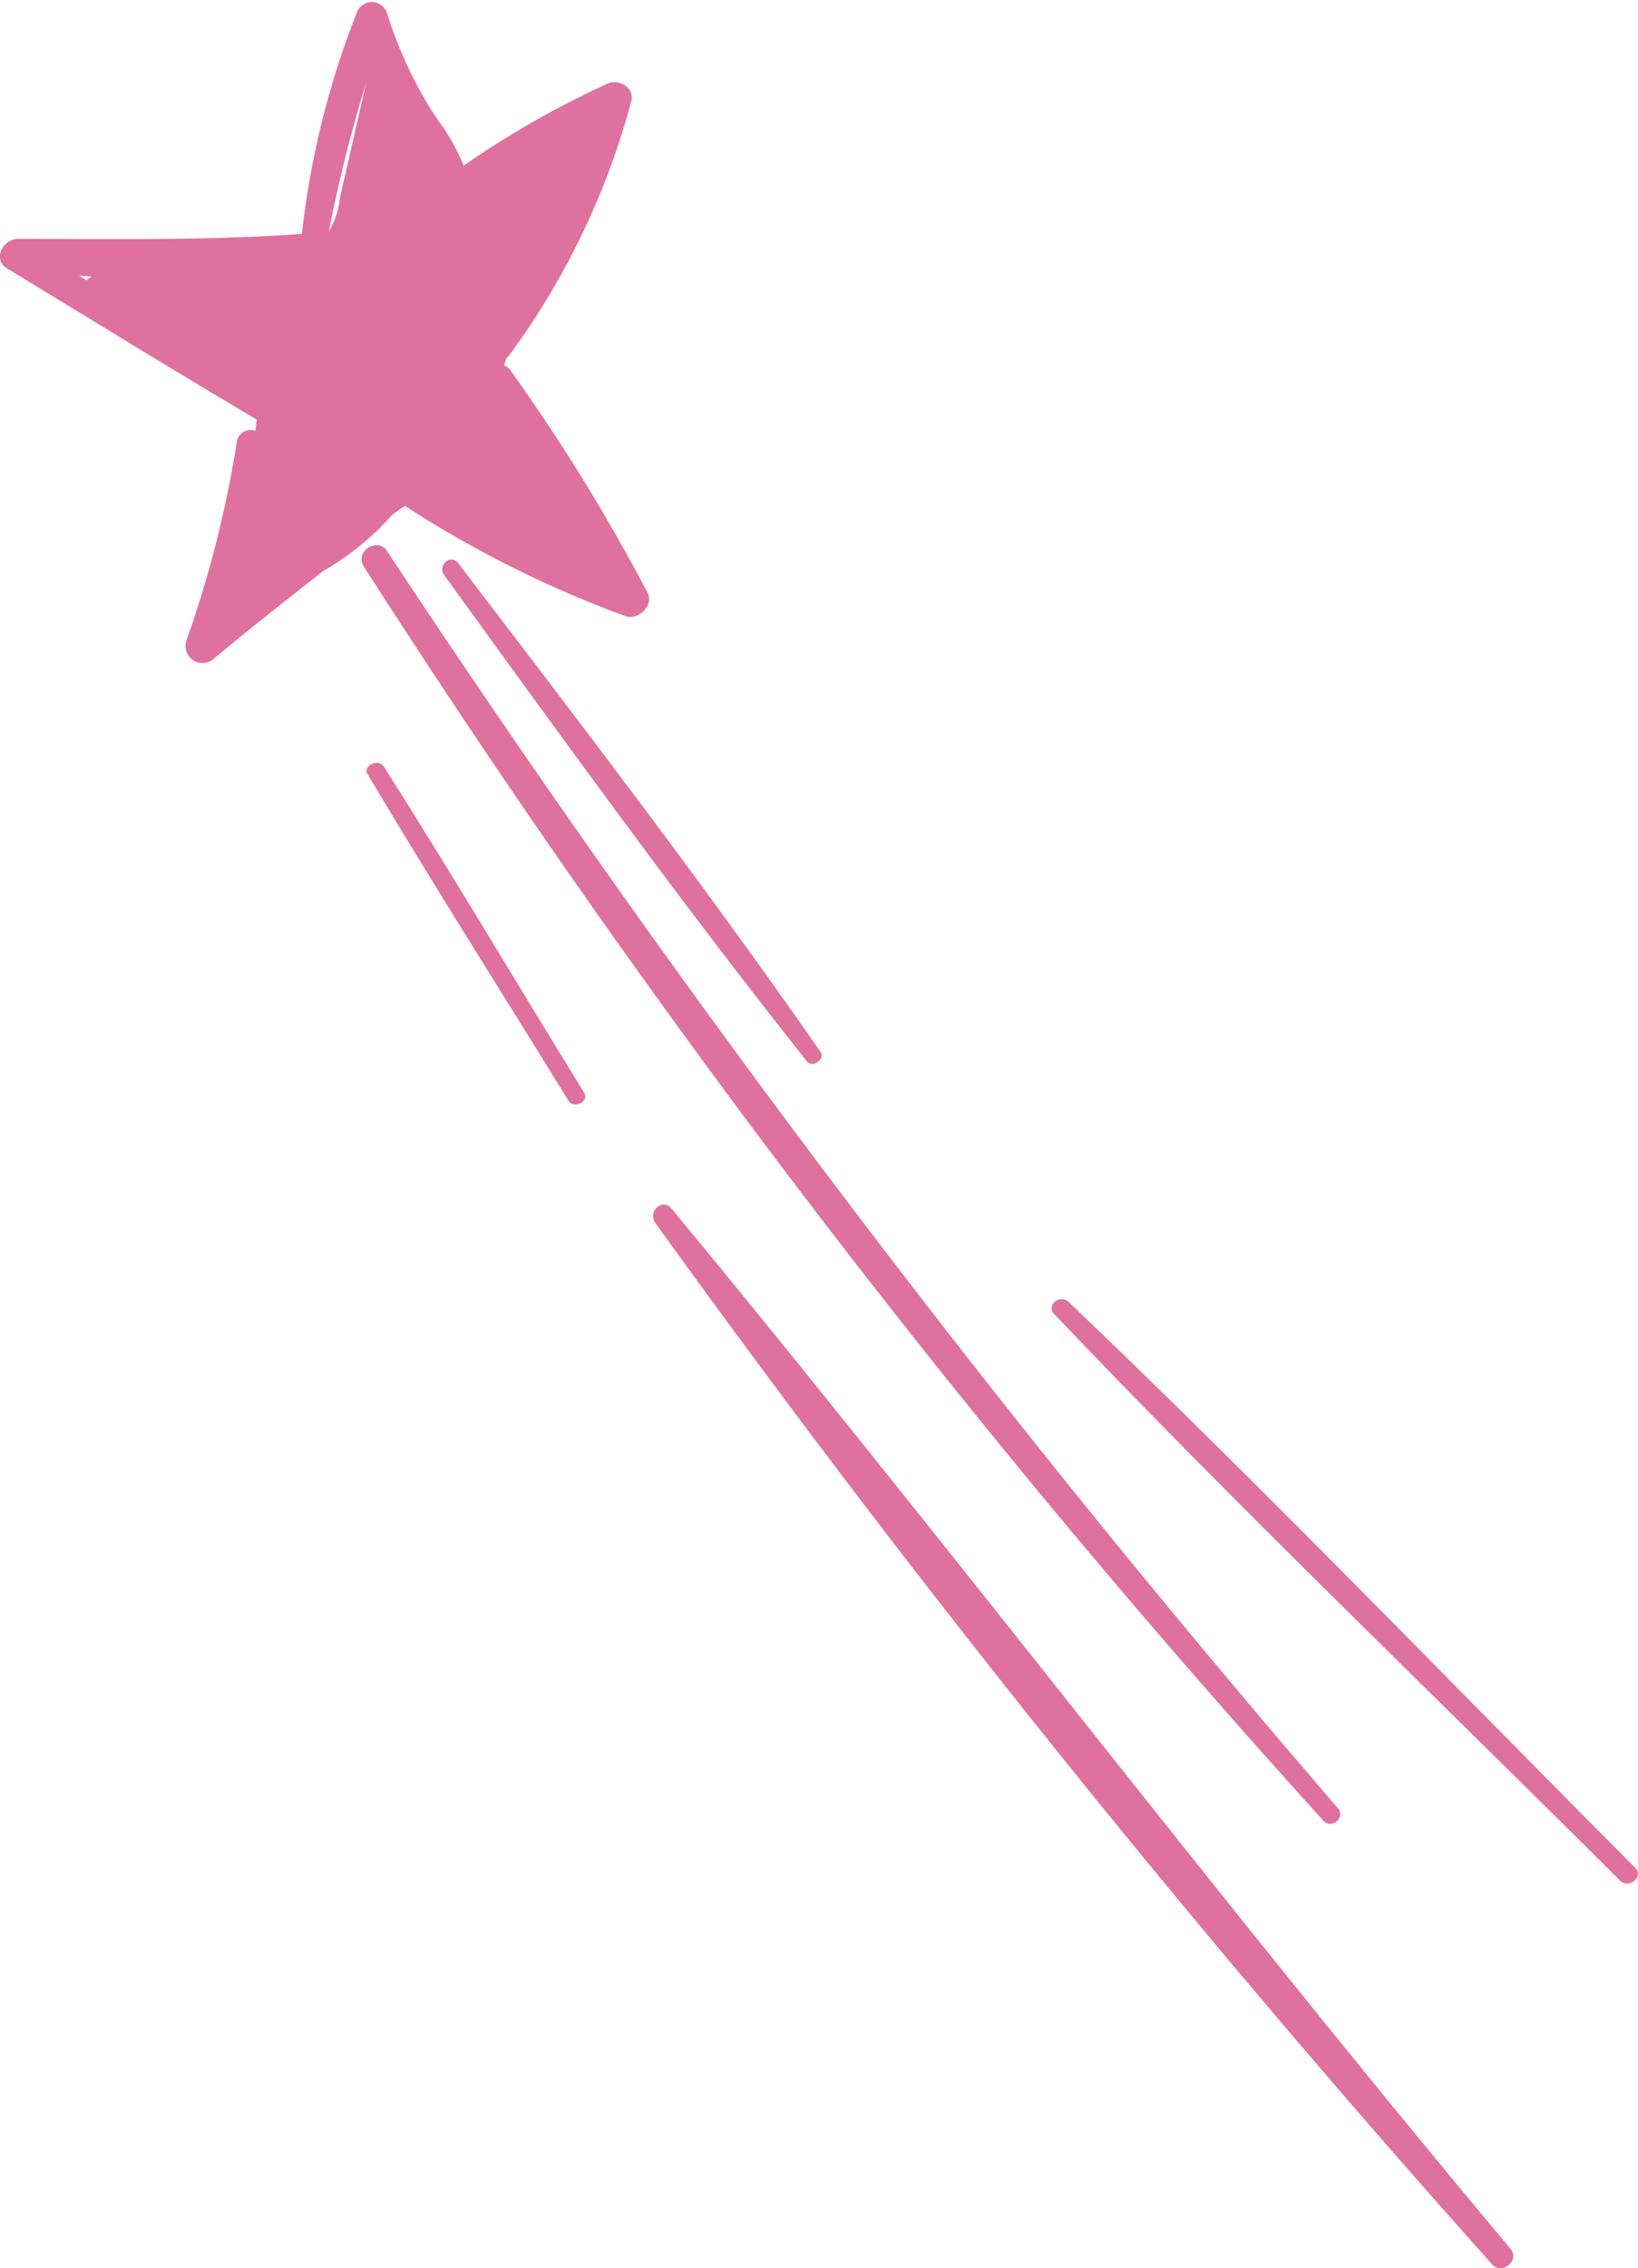 <svg xmlns="http://www.w3.org/2000/svg" viewBox="0 0 32.73 45.3"><g xmlns="http://www.w3.org/2000/svg" transform="matrix(0 1 -1 0 32.73 -0)"><defs><style>.cls-1{fill:#df71a0;}</style></defs><g id="Layer_2" data-name="Layer 2"><g id="_"><path class="cls-1" d="M8.23,27.58l4.24.54-2.24-3.3a1.23,1.23,0,0,1-.25-.53,1.28,1.28,0,0,1,.1-.55,21.29,21.29,0,0,1,1.62-3.41,9.39,9.39,0,0,0-3.16,1.91,1.76,1.76,0,0,1-.7.45A1.42,1.42,0,0,1,7,22.54c-1.63-.72-3.14-2.12-4.92-1.92a15.19,15.19,0,0,0,1.59,2.94l-3,1.63,3.29.75a1.55,1.55,0,0,1,1,.5,1.57,1.57,0,0,1,.21.8c0,.72-.08,4,.68,3.86C6.74,31,7.51,27.52,8.23,27.58Z" /><path class="cls-1" d="M8.16,27C7,28.72,5.94,30.47,4.83,32.22l.59.21c.07-1.9.53-4.26-.17-6.09-.14-.35-.62-.14-.59.18.15,2,.11,3.88.11,5.85,0,.3.41.52.59.22,1.08-1.77,2.16-3.53,3.21-5.31C8.73,27,8.34,26.72,8.16,27Z" /><path class="cls-1" d="M5,26.23A28.93,28.93,0,0,1,.41,25c0,.2,0,.4,0,.6a8.36,8.36,0,0,0,2-.87,8.75,8.75,0,0,0,1.74-1.05.24.24,0,0,0-.2-.42A4.21,4.21,0,0,0,2.37,24,8.3,8.3,0,0,1,.25,25a.32.32,0,0,0,0,.6,17.17,17.17,0,0,0,4.74,1.13A.24.24,0,0,0,5,26.23Z" /><path class="cls-1" d="M4.08,23.7a24.87,24.87,0,0,1-1.85-3.4l-.42.46a14.68,14.68,0,0,1,4.8,2.38c.41.27.84-.36.44-.62A15.18,15.18,0,0,0,2,20.11c-.26-.05-.43.27-.33.48a18.7,18.7,0,0,0,2,3.38C3.83,24.19,4.23,23.94,4.08,23.7Z" /><path class="cls-1" d="M7.71,23c1.49-.81,3-1.68,4.41-2.54L11.64,20a21.53,21.53,0,0,1-2.08,4.19c-.27.37.31.77.57.41a22.08,22.08,0,0,0,2.17-4.35c.11-.27-.22-.61-.48-.45a38.09,38.09,0,0,0-4.41,2.72A.28.28,0,0,0,7.71,23Z" /><path class="cls-1" d="M8.84,28a22.28,22.28,0,0,1,3.94,1,.34.34,0,0,0,.38-.54c-.6-.71-1.17-1.45-1.75-2.18A5.52,5.52,0,0,0,9.8,24.51c-.16-.08-.4.1-.34.28a6.82,6.82,0,0,0,1.39,1.92c.58.72,1.17,1.44,1.78,2.14l.38-.54a15.2,15.2,0,0,0-4.12-.86A.26.26,0,0,0,8.84,28Z" /><path class="cls-1" d="M36.11,6A245,245,0,0,1,11,25c-.27.18,0,.64.3.47A188.64,188.64,0,0,0,36.36,6.29C36.55,6.13,36.3,5.83,36.11,6Z" /><path class="cls-1" d="M44.91,2.55C38.09,8.27,31,13.64,24.14,19.31c-.22.18.05.48.28.33A252.69,252.69,0,0,0,45.22,2.92C45.45,2.72,45.15,2.35,44.91,2.55Z" /><path class="cls-1" d="M37.3.06C33.53,3.82,29.68,7.52,26,11.38c-.16.17.07.45.24.29C30.1,8,33.8,4.13,37.56.36,37.74.18,37.48-.13,37.3.06Z" /><path class="cls-1" d="M21,16.34c-3.32,2.31-6.55,4.79-9.76,7.24-.18.15.05.41.24.28,3.27-2.37,6.57-4.75,9.74-7.27C21.33,16.46,21.12,16.22,21,16.34Z" /><path class="cls-1" d="M21.82,21.06c-2.17,1.34-4.37,2.64-6.51,4-.18.12,0,.44.16.32,2.19-1.3,4.34-2.67,6.5-4C22.17,21.27,22,20.94,21.82,21.06Z" /></g></g></g></svg>